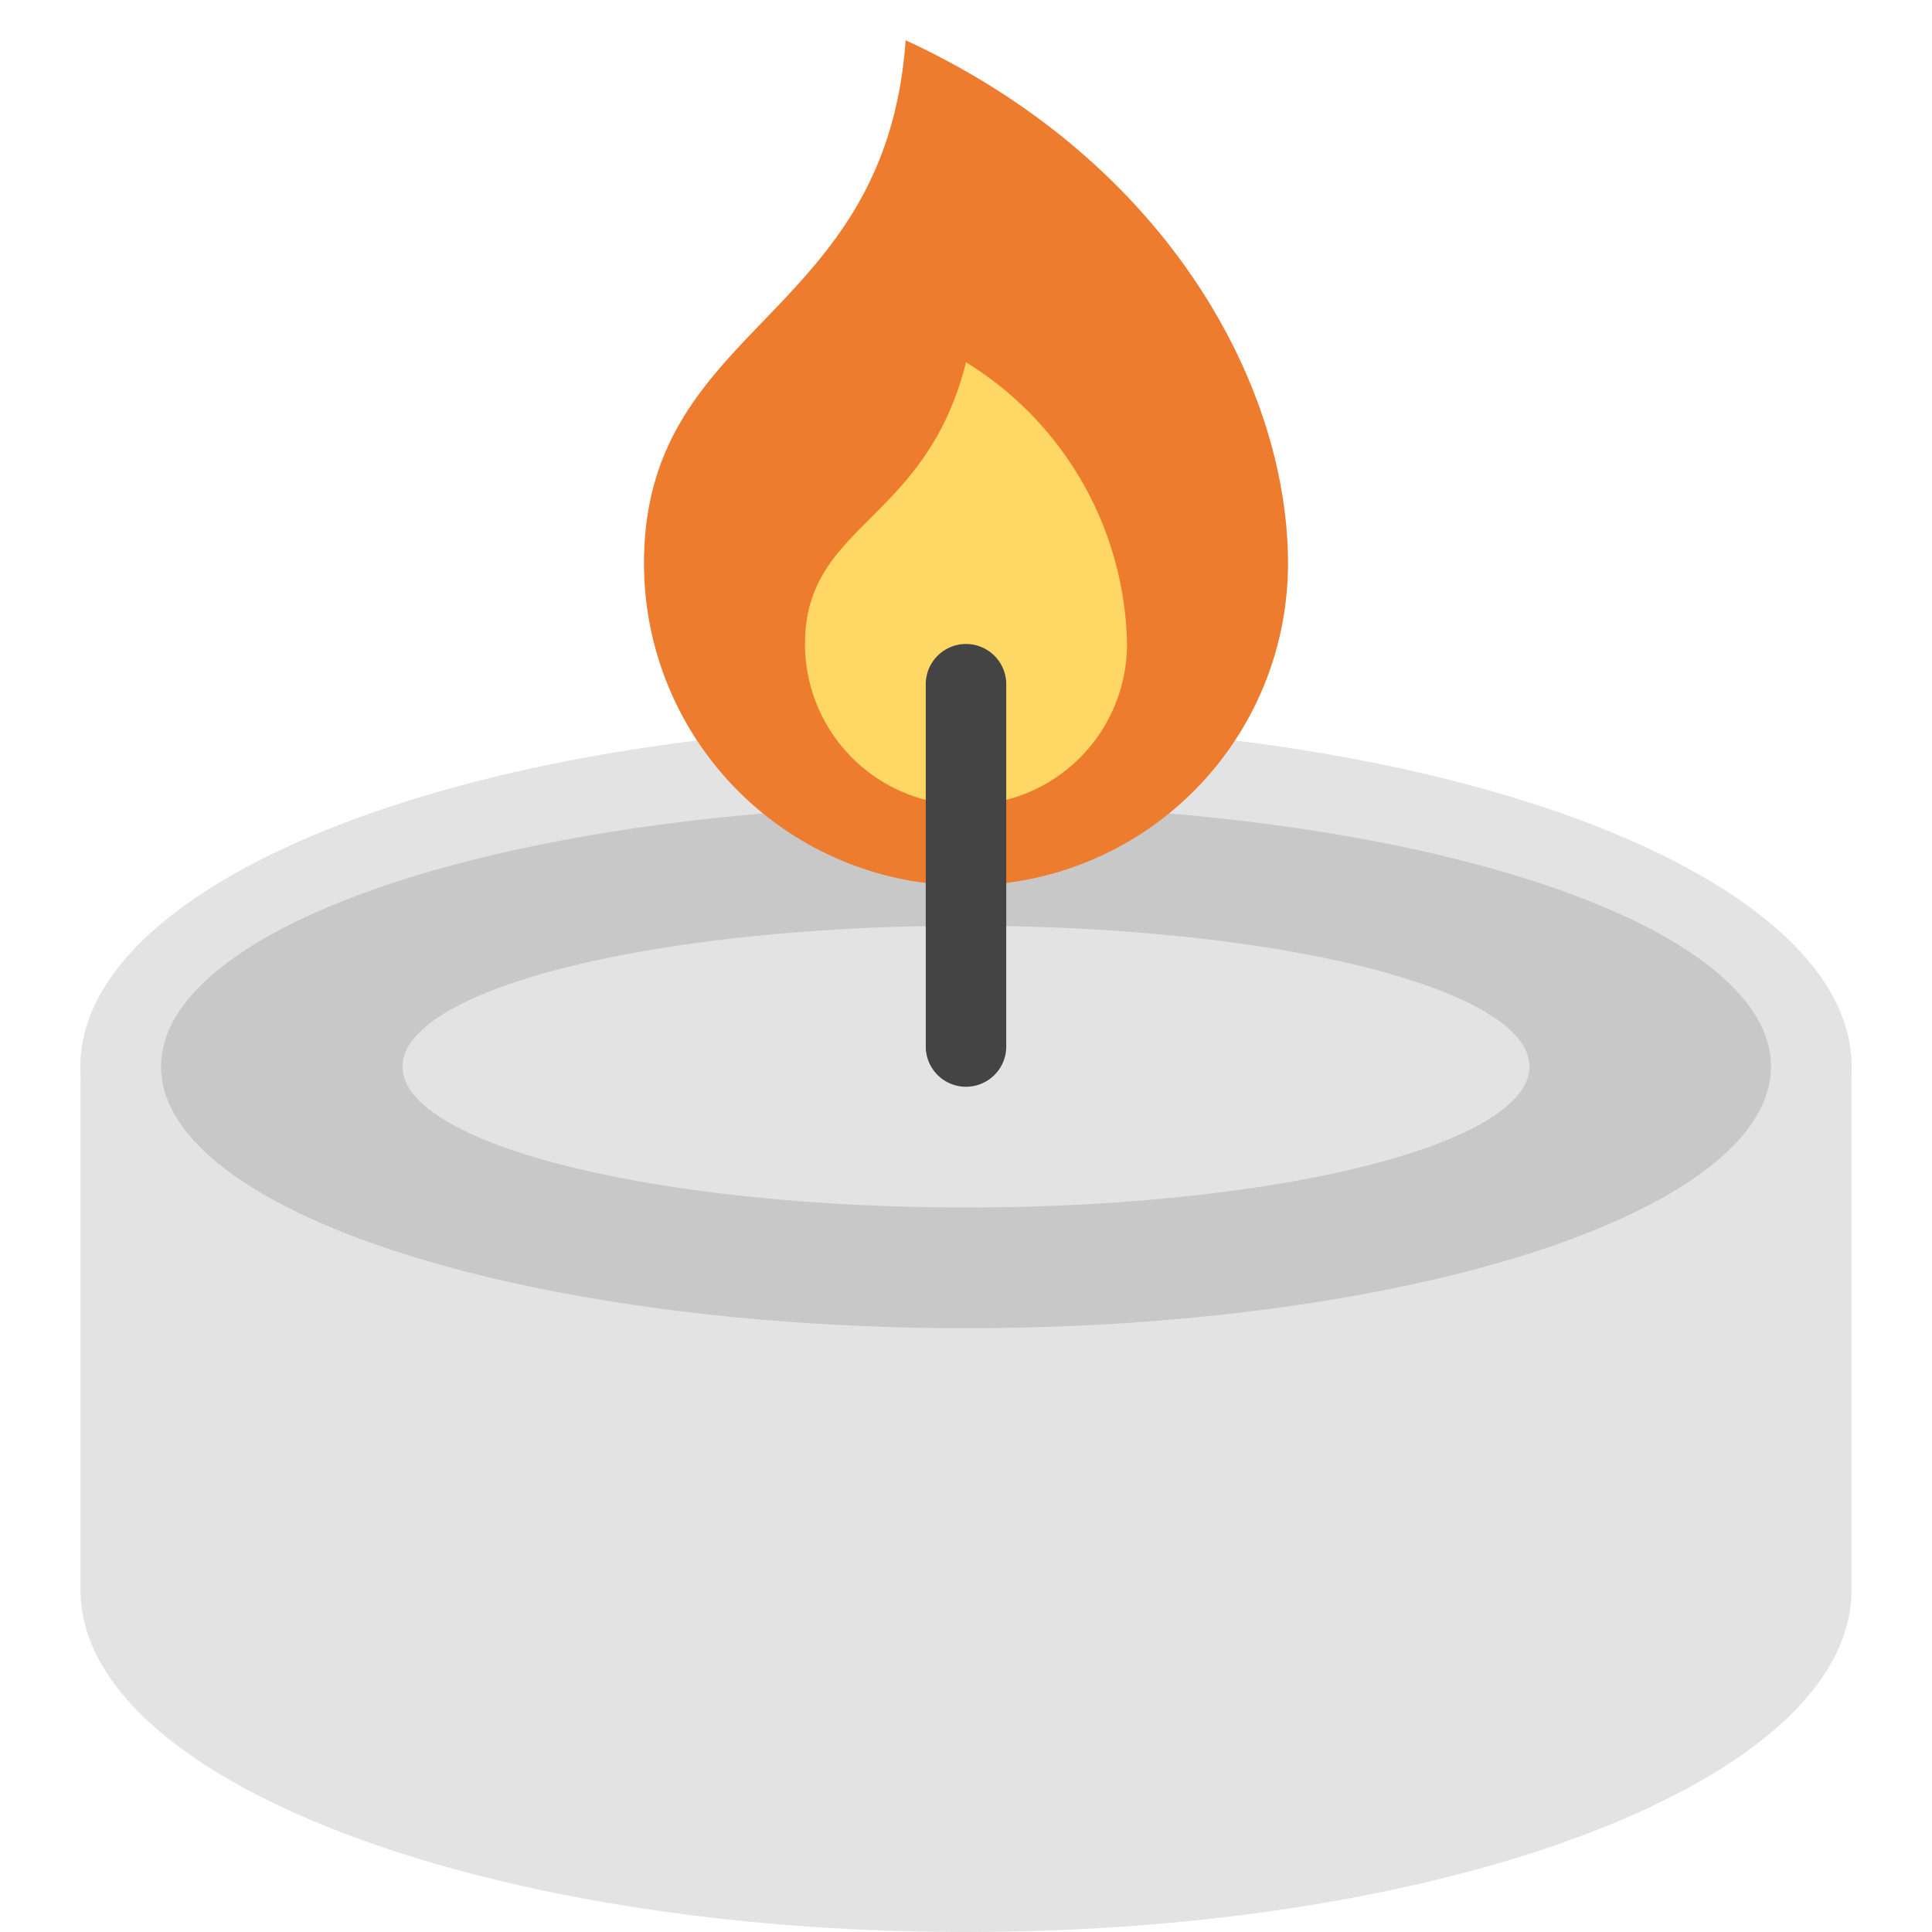 <svg xmlns="http://www.w3.org/2000/svg" height="48" width="48" viewBox="0 0 48 48"><title>scented candle</title><g class="nc-icon-wrapper"><path d="M24,18C11.85,18,2,21.806,2,26.5v13C2,44.194,11.85,48,24,48s22-3.806,22-8.5v-13C46,21.806,36.15,18,24,18Z" fill="#e3e3e3" fill-rule="evenodd"></path><ellipse cx="24" cy="26.5" rx="22" ry="8.5" fill="#e3e3e3"></ellipse><ellipse cx="24" cy="26.5" rx="20" ry="6.5" fill="#c8c8c8"></ellipse><ellipse cx="24" cy="26.5" rx="14" ry="3.5" fill="#e3e3e3"></ellipse><path d="M16,14a8,8,0,0,0,16,0c0-4.418-3-10-9.5-13C22,8,16,8,16,14Z" fill="#ee7c2f"></path><path d="M28,16a4,4,0,0,1-8,0c0-3,3-3,4-7A8.4,8.4,0,0,1,28,16Z" fill="#ffd764"></path><path d="M24,27a1,1,0,0,1-1-1V17a1,1,0,0,1,2,0v9A1,1,0,0,1,24,27Z" fill="#444"></path></g></svg>
